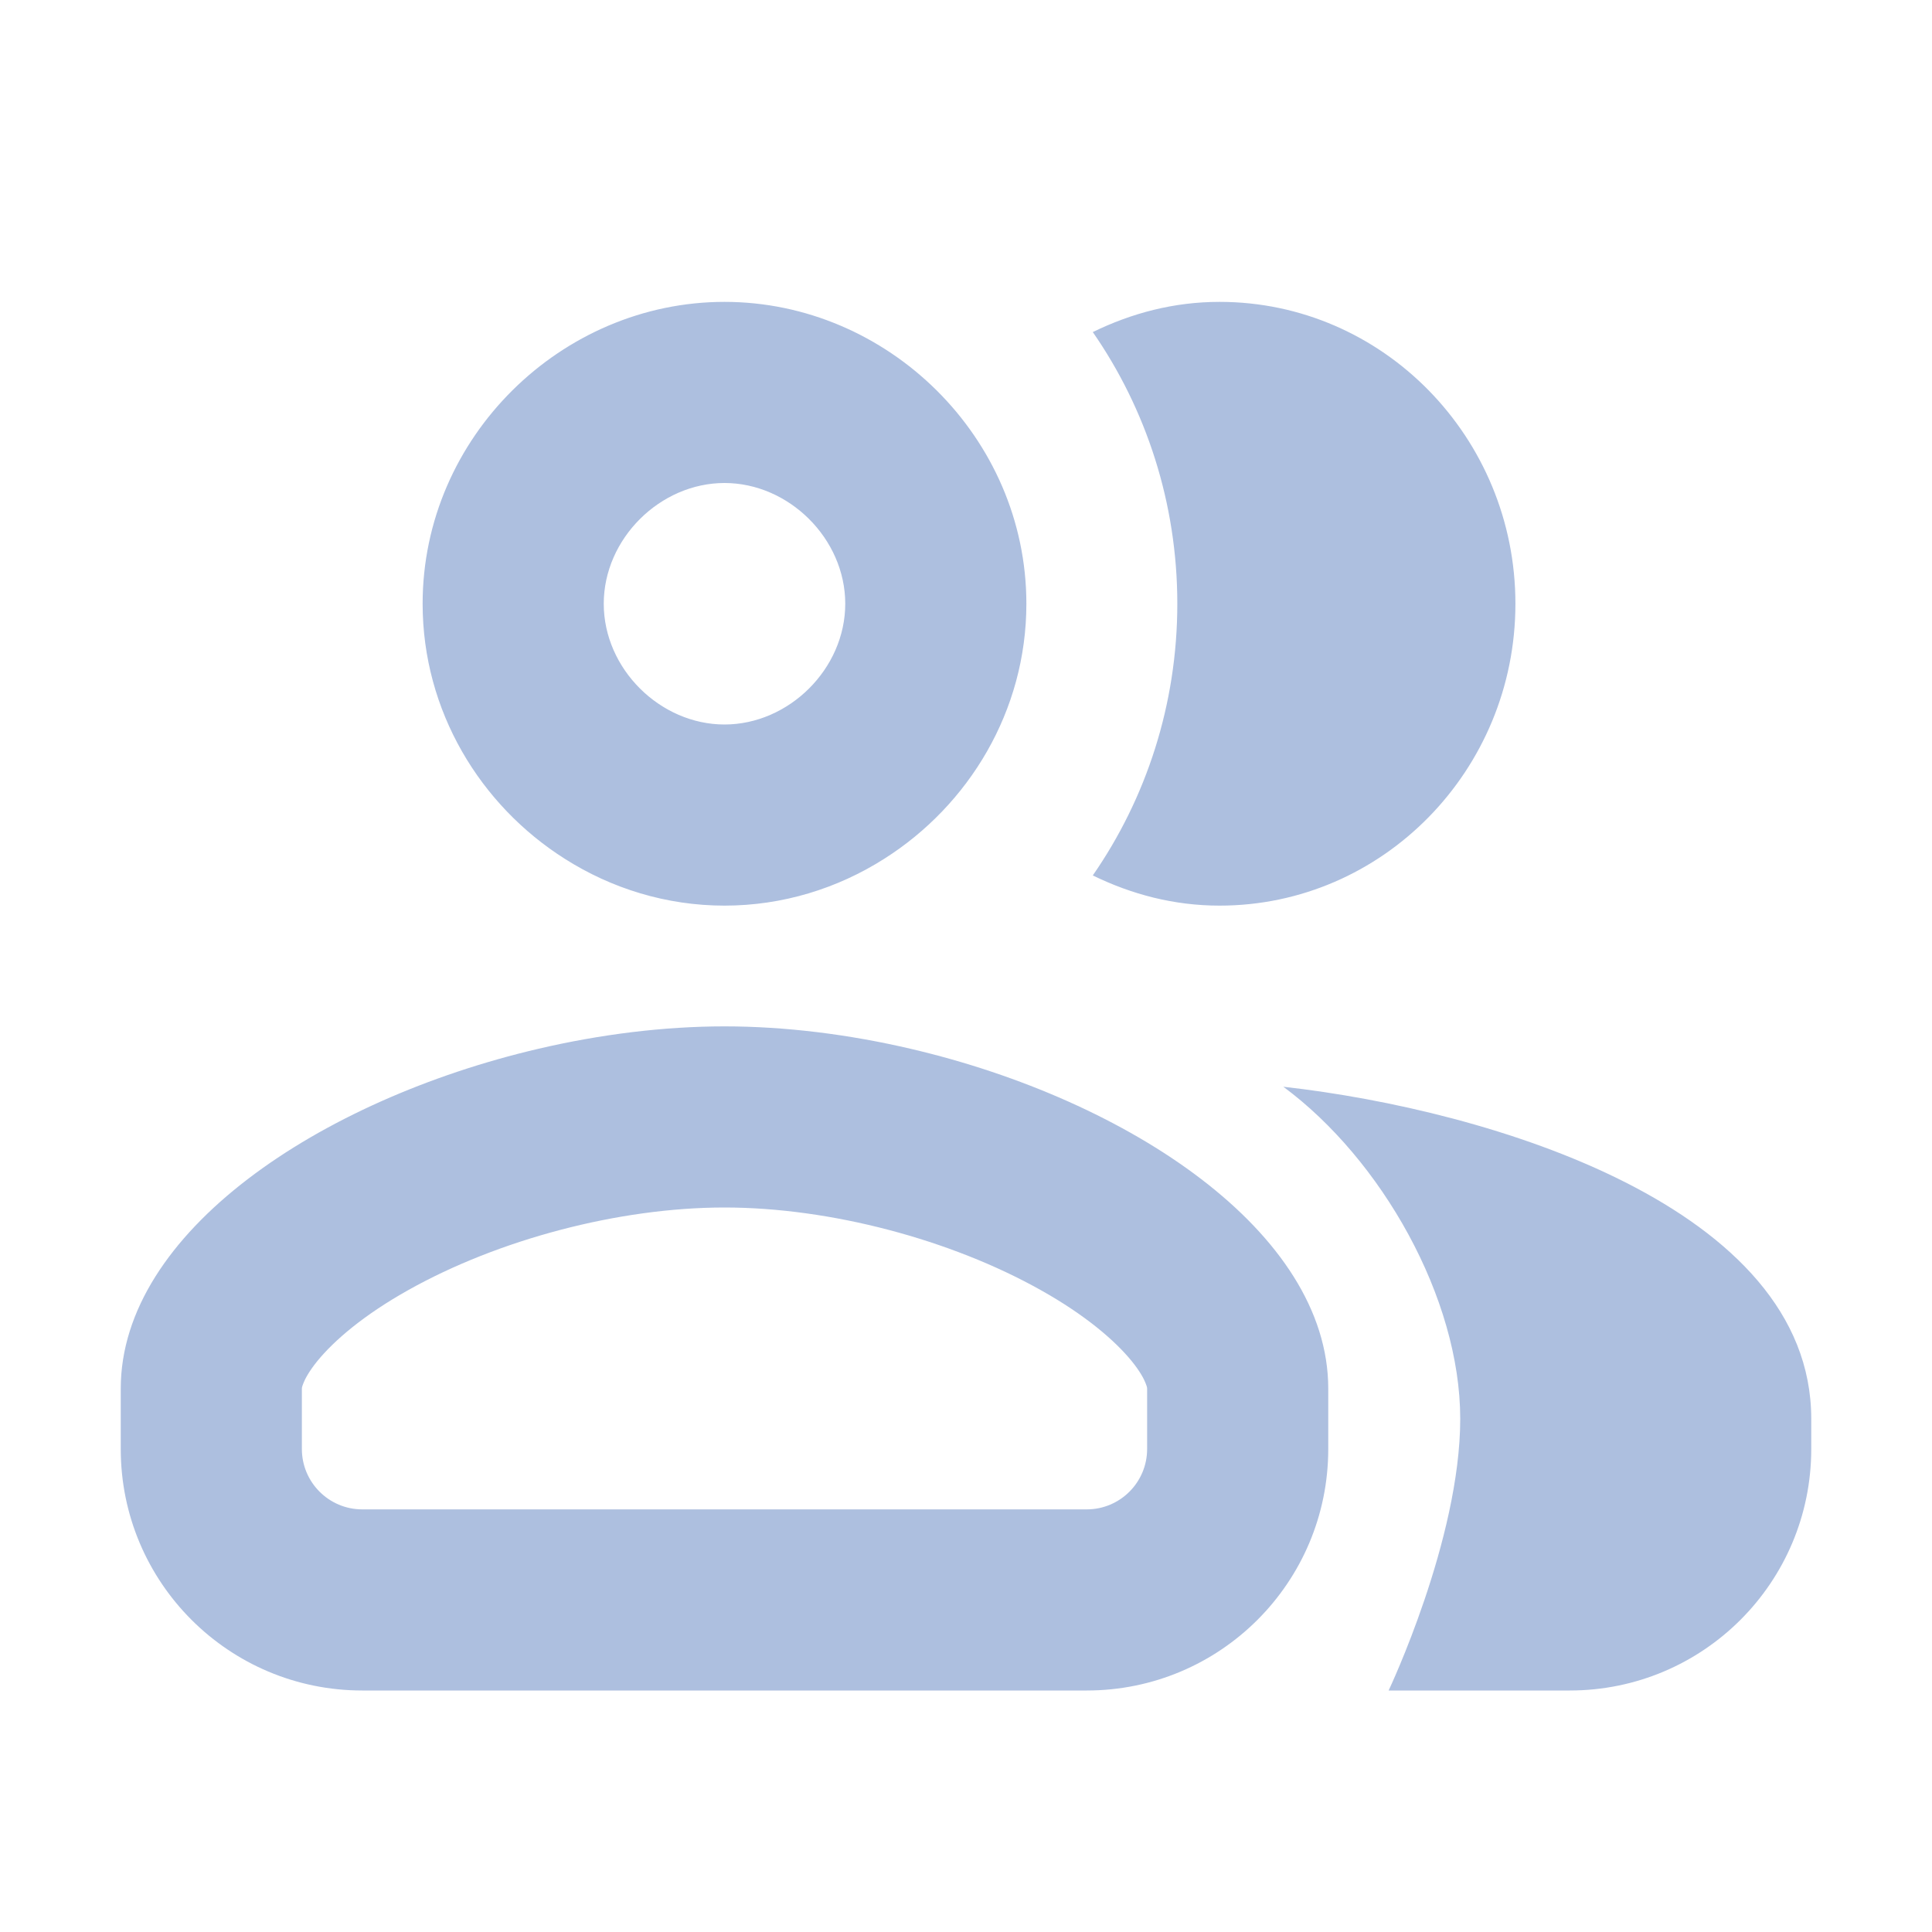 <svg width="16" height="16" viewBox="0 0 16 16" fill="none" xmlns="http://www.w3.org/2000/svg">
<path d="M6 8.5C6.504 8.5 7.03 8.566 7.543 8.686C9.349 9.108 11 10.204 11 11.5V12C11 13.105 10.105 14 9 14H3C1.895 14 1 13.105 1 12V11.5C1 10.204 2.651 9.108 4.457 8.686C4.97 8.566 5.496 8.5 6 8.5ZM10.628 9C12.35 9.193 15 10 15 11.75V12C15 13.105 14.105 14 13 14H11.5C11.5 14 12.093 12.75 12.093 11.75C12.093 10.75 11.44 9.6 10.628 9ZM6 10C5.121 10 4.124 10.267 3.381 10.684C3.013 10.89 2.767 11.101 2.627 11.273C2.56 11.356 2.527 11.418 2.513 11.454C2.506 11.472 2.502 11.484 2.501 11.49C2.5 11.496 2.5 11.499 2.5 11.5V12C2.5 12.276 2.724 12.5 3 12.5H9C9.276 12.5 9.5 12.276 9.5 12V11.5C9.5 11.499 9.5 11.496 9.499 11.49C9.498 11.484 9.494 11.472 9.487 11.454C9.473 11.418 9.44 11.356 9.373 11.273C9.233 11.101 8.987 10.89 8.619 10.684C7.876 10.267 6.879 10 6 10ZM6 2.5C7.351 2.5 8.5 3.621 8.5 5C8.5 5.888 8.023 6.669 7.323 7.112C6.936 7.358 6.481 7.5 6 7.5C5.519 7.5 5.064 7.358 4.677 7.112C3.977 6.669 3.5 5.888 3.5 5C3.5 3.621 4.649 2.5 6 2.5ZM10.1 2.5C11.451 2.5 12.55 3.621 12.55 5C12.55 6.379 11.451 7.5 10.1 7.5C9.722 7.5 9.372 7.407 9.05 7.25C9.491 6.614 9.75 5.836 9.75 5C9.75 4.164 9.491 3.386 9.05 2.75C9.372 2.593 9.722 2.5 10.1 2.5ZM6 4C5.467 4 5 4.461 5 5C5 5.539 5.467 6 6 6C6.533 6 7 5.539 7 5C7 4.461 6.533 4 6 4Z" fill="#ADBFDF"/>
</svg>
